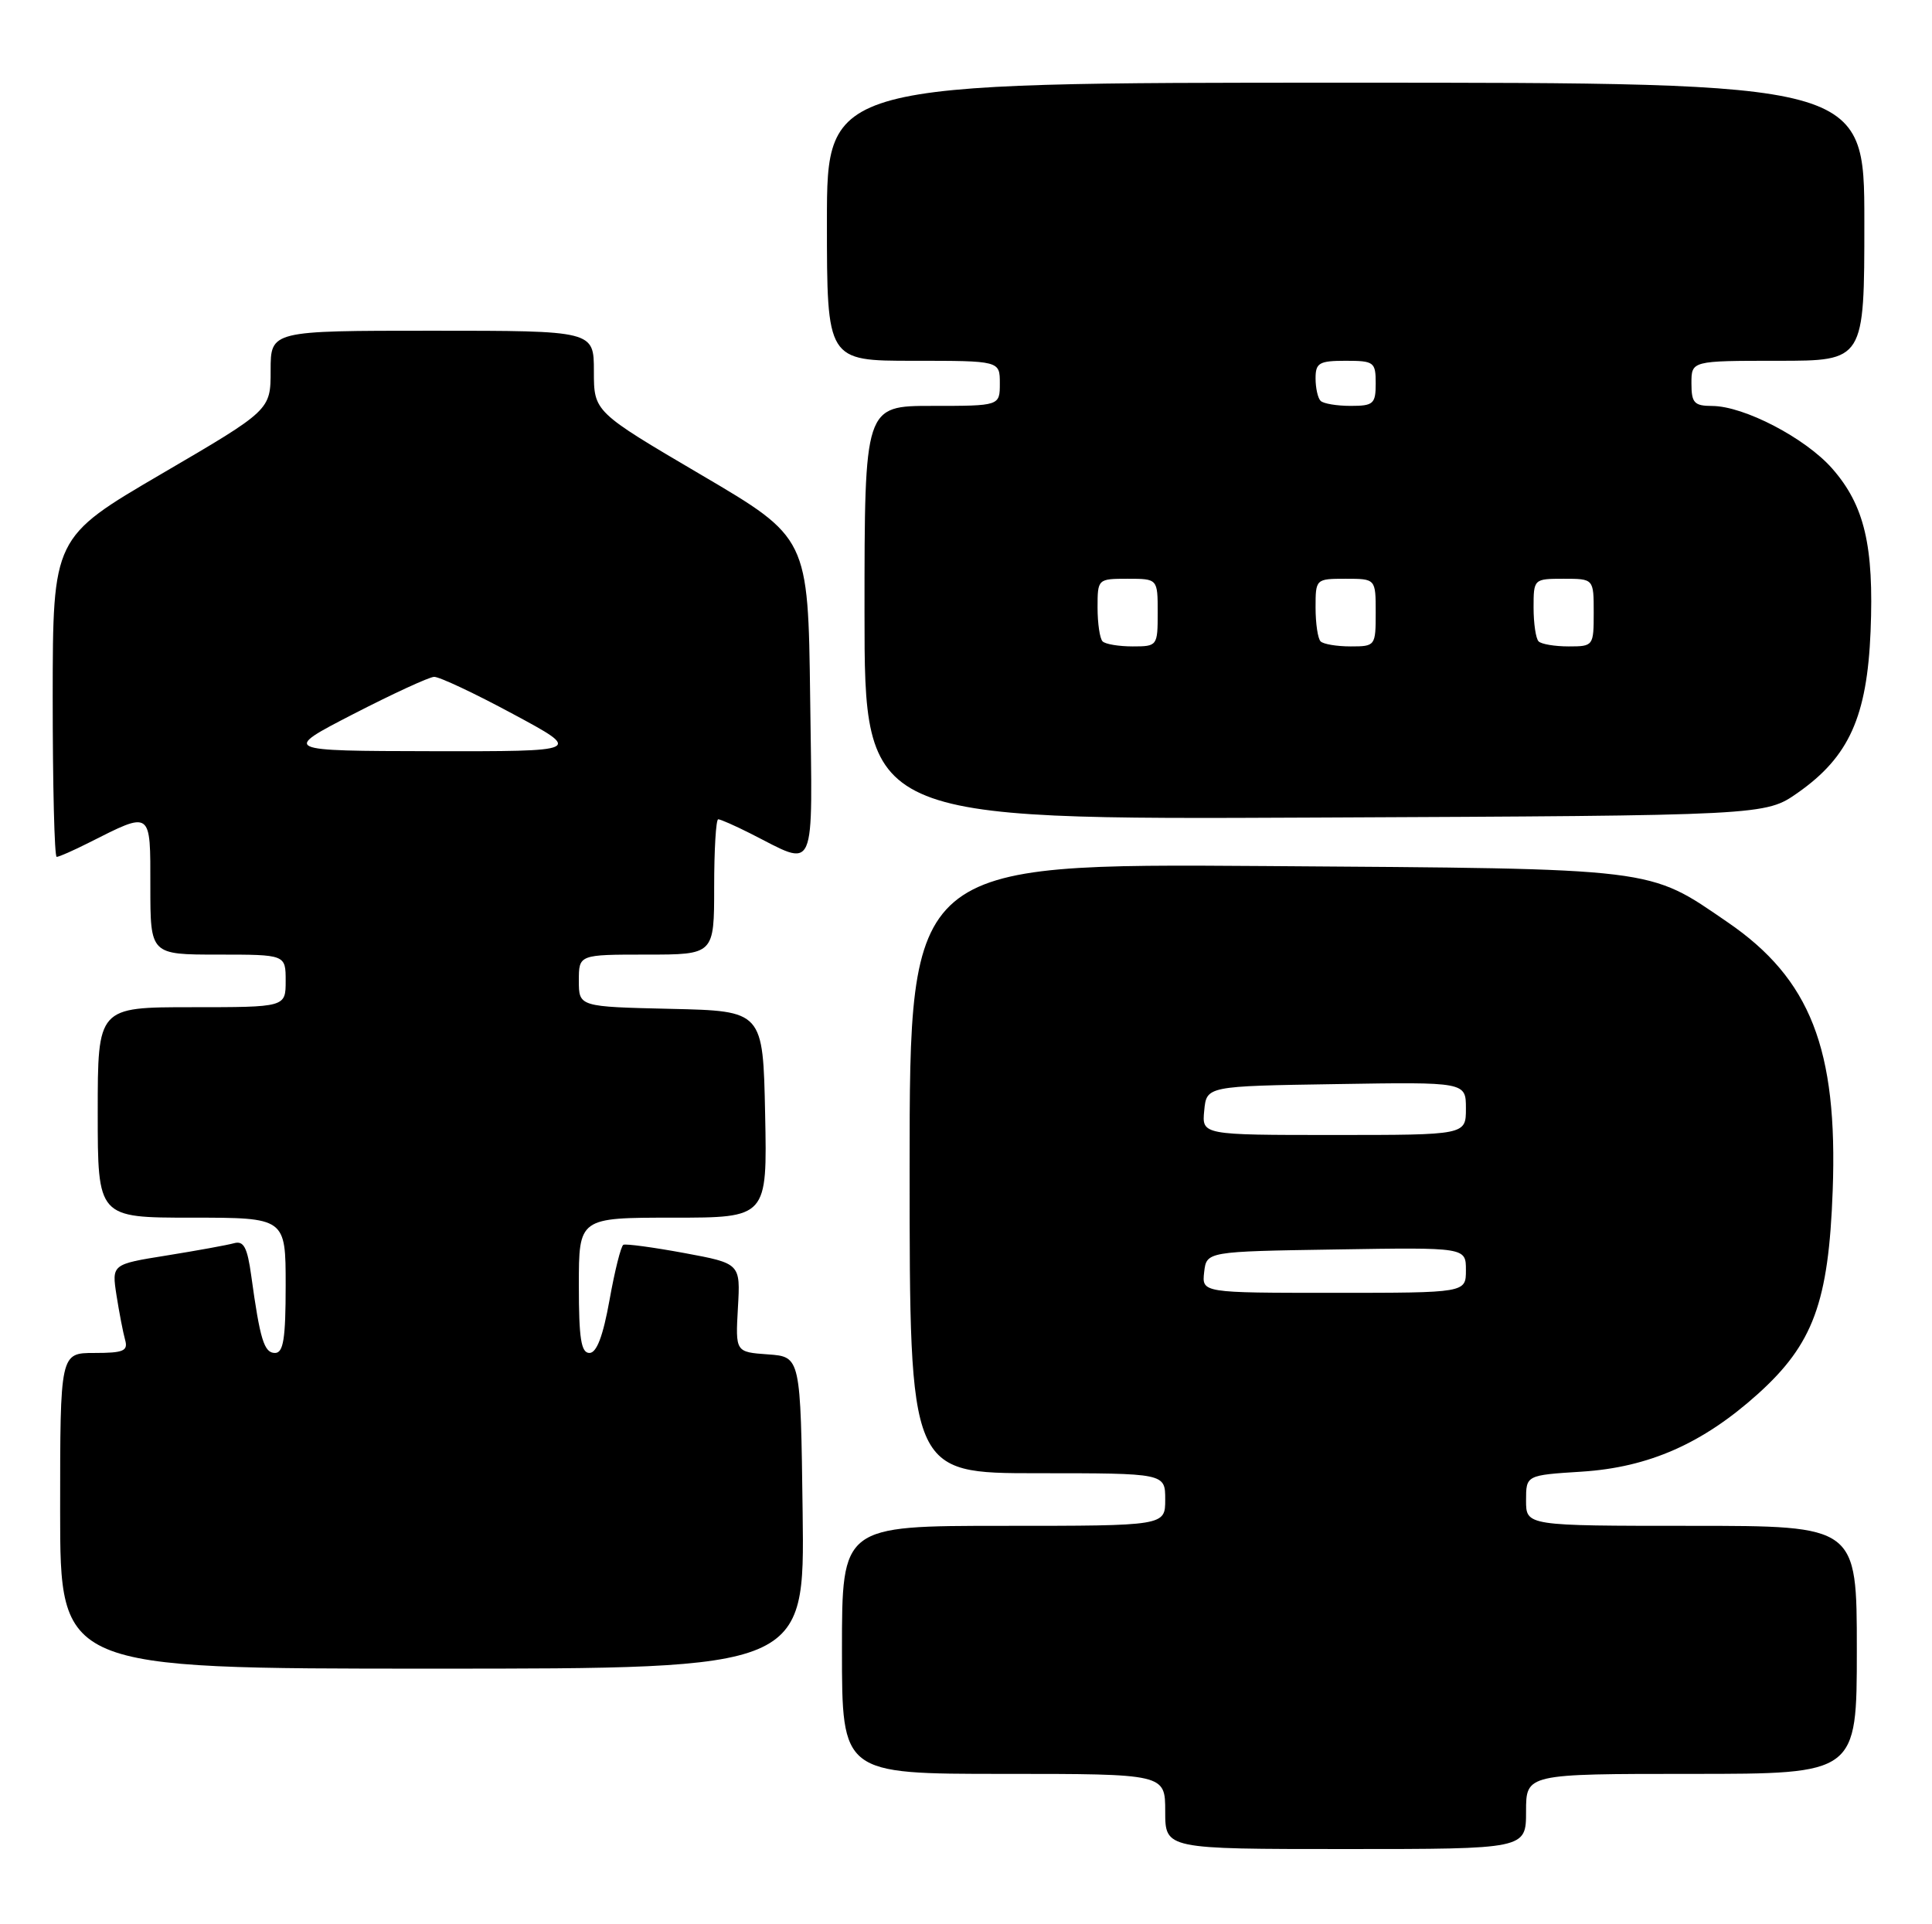 <?xml version="1.0" encoding="UTF-8" standalone="no"?>
<!DOCTYPE svg PUBLIC "-//W3C//DTD SVG 1.1//EN" "http://www.w3.org/Graphics/SVG/1.1/DTD/svg11.dtd" >
<svg xmlns="http://www.w3.org/2000/svg" xmlns:xlink="http://www.w3.org/1999/xlink" version="1.1" viewBox="0 0 257 256">
 <g >
 <path fill="currentColor"
d=" M 203.00 241.00 C 203.00 236.00 203.00 236.00 225.00 236.00 C 247.00 236.00 247.00 236.00 247.00 219.50 C 247.00 203.00 247.00 203.00 225.00 203.00 C 203.00 203.00 203.00 203.00 203.00 199.63 C 203.00 196.26 203.00 196.26 210.42 195.79 C 219.32 195.22 226.50 192.05 233.81 185.48 C 241.20 178.83 243.25 173.27 243.79 158.40 C 244.48 139.57 240.82 130.23 229.82 122.70 C 219.14 115.38 220.82 115.59 168.25 115.22 C 121.00 114.89 121.00 114.89 121.00 155.45 C 121.00 196.00 121.00 196.00 138.00 196.00 C 155.00 196.00 155.00 196.00 155.00 199.50 C 155.00 203.00 155.00 203.00 133.50 203.00 C 112.00 203.00 112.00 203.00 112.00 219.50 C 112.00 236.00 112.00 236.00 133.50 236.00 C 155.00 236.00 155.00 236.00 155.00 241.00 C 155.00 246.00 155.00 246.00 179.00 246.00 C 203.00 246.00 203.00 246.00 203.00 241.00 Z  M 106.77 201.25 C 106.50 180.50 106.50 180.50 102.16 180.19 C 97.83 179.88 97.83 179.88 98.16 173.98 C 98.50 168.09 98.50 168.09 91.00 166.70 C 86.88 165.94 83.24 165.45 82.92 165.61 C 82.60 165.78 81.77 169.08 81.08 172.96 C 80.22 177.75 79.37 180.00 78.41 180.00 C 77.30 180.00 77.00 178.08 77.00 171.00 C 77.00 162.00 77.00 162.00 89.53 162.00 C 102.06 162.00 102.06 162.00 101.78 148.25 C 101.50 134.50 101.50 134.50 89.25 134.22 C 77.00 133.94 77.00 133.94 77.00 130.47 C 77.00 127.00 77.00 127.00 86.00 127.00 C 95.00 127.00 95.00 127.00 95.00 118.00 C 95.00 113.05 95.24 109.00 95.54 109.00 C 95.84 109.00 97.75 109.84 99.79 110.87 C 108.73 115.38 108.07 116.87 107.77 92.85 C 107.50 71.54 107.50 71.54 93.25 63.16 C 79.00 54.78 79.00 54.78 79.00 49.39 C 79.00 44.00 79.00 44.00 57.50 44.00 C 36.00 44.00 36.00 44.00 36.00 49.28 C 36.00 54.56 36.00 54.56 21.51 63.03 C 7.03 71.50 7.03 71.50 7.01 92.75 C 7.01 104.44 7.24 114.00 7.54 114.00 C 7.84 114.00 9.75 113.16 11.79 112.13 C 20.22 107.88 20.00 107.72 20.00 117.93 C 20.00 127.00 20.00 127.00 29.00 127.00 C 38.00 127.00 38.00 127.00 38.00 130.50 C 38.00 134.00 38.00 134.00 25.50 134.00 C 13.00 134.00 13.00 134.00 13.00 148.00 C 13.00 162.00 13.00 162.00 25.50 162.00 C 38.00 162.00 38.00 162.00 38.00 171.00 C 38.00 178.11 37.70 180.00 36.58 180.00 C 35.13 180.00 34.59 178.22 33.42 169.72 C 32.90 165.95 32.42 165.04 31.13 165.40 C 30.23 165.65 26.21 166.38 22.18 167.03 C 14.86 168.20 14.86 168.20 15.50 172.35 C 15.86 174.63 16.37 177.29 16.64 178.25 C 17.06 179.73 16.44 180.00 12.57 180.00 C 8.00 180.00 8.00 180.00 8.00 201.00 C 8.00 222.00 8.00 222.00 57.52 222.00 C 107.04 222.00 107.04 222.00 106.77 201.25 Z  M 239.16 105.46 C 245.97 100.68 248.36 95.35 248.83 84.00 C 249.29 72.61 248.02 67.23 243.72 62.33 C 240.16 58.28 231.99 54.02 227.75 54.01 C 225.36 54.00 225.00 53.60 225.00 51.00 C 225.00 48.00 225.00 48.00 236.50 48.00 C 248.00 48.00 248.00 48.00 248.00 29.50 C 248.00 11.00 248.00 11.00 179.00 11.00 C 110.00 11.00 110.00 11.00 110.00 29.50 C 110.00 48.00 110.00 48.00 121.50 48.00 C 133.00 48.00 133.00 48.00 133.00 51.00 C 133.00 54.00 133.00 54.00 124.00 54.00 C 115.00 54.00 115.00 54.00 115.00 81.52 C 115.00 109.05 115.00 109.05 174.91 108.77 C 234.83 108.50 234.83 108.50 239.16 105.46 Z  M 160.18 169.25 C 160.50 166.50 160.50 166.50 177.75 166.23 C 195.00 165.95 195.00 165.95 195.00 168.98 C 195.00 172.00 195.00 172.00 177.43 172.00 C 159.87 172.00 159.87 172.00 160.18 169.25 Z  M 160.19 147.75 C 160.50 144.50 160.50 144.50 177.75 144.23 C 195.00 143.95 195.00 143.95 195.00 147.48 C 195.00 151.00 195.00 151.00 177.44 151.00 C 159.87 151.00 159.87 151.00 160.19 147.75 Z  M 47.00 95.00 C 52.23 92.31 57.06 90.08 57.74 90.05 C 58.42 90.02 63.14 92.24 68.24 94.99 C 77.50 99.97 77.50 99.97 57.50 99.94 C 37.50 99.90 37.50 99.90 47.00 95.00 Z  M 146.67 85.33 C 146.30 84.97 146.00 82.94 146.00 80.83 C 146.00 77.03 146.03 77.00 150.00 77.00 C 154.00 77.00 154.00 77.00 154.00 81.50 C 154.00 85.93 153.95 86.00 150.67 86.00 C 148.83 86.00 147.03 85.70 146.67 85.33 Z  M 175.67 85.33 C 175.30 84.97 175.00 82.94 175.00 80.83 C 175.00 77.03 175.03 77.00 179.00 77.00 C 183.00 77.00 183.00 77.00 183.00 81.50 C 183.00 85.93 182.95 86.00 179.67 86.00 C 177.83 86.00 176.03 85.70 175.67 85.33 Z  M 204.67 85.33 C 204.30 84.97 204.00 82.94 204.00 80.83 C 204.00 77.03 204.03 77.00 208.00 77.00 C 212.00 77.00 212.00 77.00 212.00 81.50 C 212.00 85.93 211.95 86.00 208.67 86.00 C 206.83 86.00 205.03 85.70 204.67 85.33 Z  M 175.67 53.33 C 175.30 52.97 175.00 51.62 175.00 50.33 C 175.00 48.28 175.48 48.00 179.00 48.00 C 182.78 48.00 183.00 48.17 183.00 51.00 C 183.00 53.73 182.70 54.00 179.67 54.00 C 177.83 54.00 176.03 53.70 175.67 53.33 Z "/>
</g>
</svg>